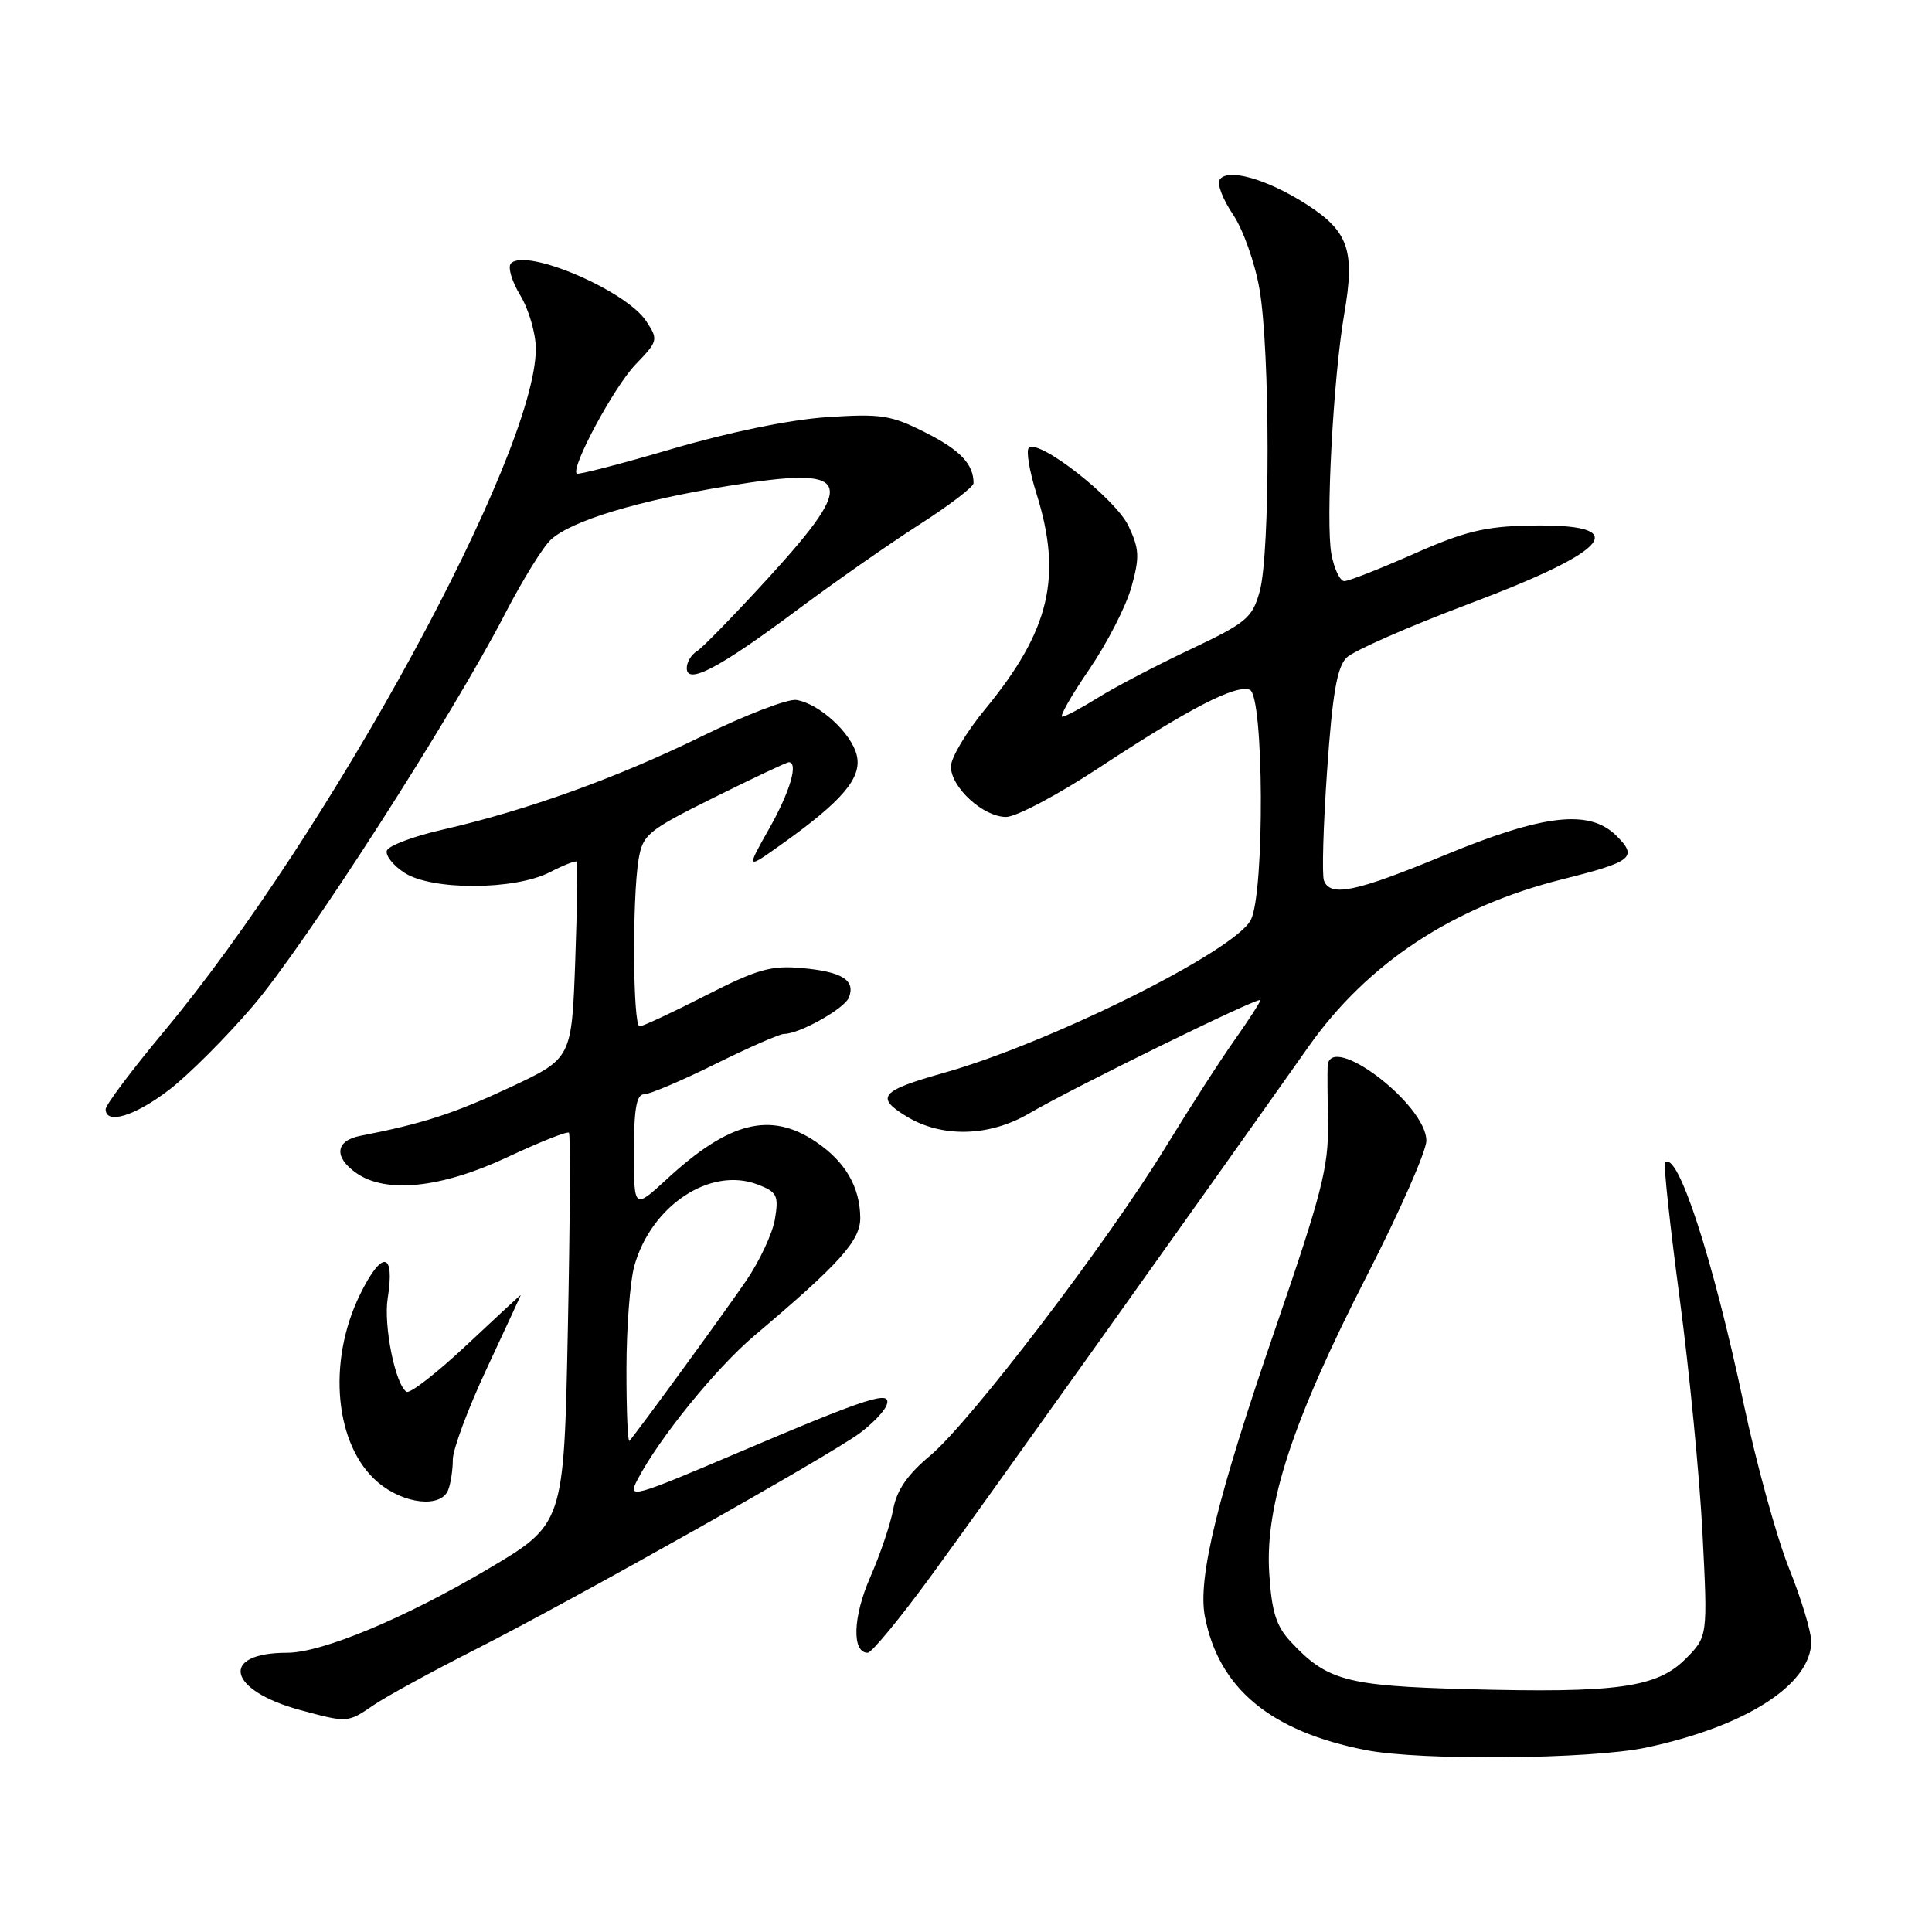 <?xml version="1.0" encoding="UTF-8" standalone="no"?>
<!DOCTYPE svg PUBLIC "-//W3C//DTD SVG 1.1//EN" "http://www.w3.org/Graphics/SVG/1.1/DTD/svg11.dtd" >
<svg xmlns="http://www.w3.org/2000/svg" xmlns:xlink="http://www.w3.org/1999/xlink" version="1.1" viewBox="0 0 256 256">
 <g >
 <path fill="currentColor"
d=" M 218.14 231.56 C 231.37 228.75 240.00 223.20 240.00 217.50 C 240.00 216.21 238.67 211.82 237.04 207.76 C 235.41 203.69 232.71 193.87 231.03 185.93 C 226.97 166.74 222.26 152.31 220.63 154.07 C 220.41 154.30 221.28 162.38 222.56 172.00 C 223.84 181.62 225.21 195.66 225.59 203.18 C 226.29 216.86 226.29 216.86 223.32 219.84 C 219.52 223.63 214.21 224.36 194.29 223.82 C 178.43 223.39 175.83 222.69 171.05 217.56 C 169.10 215.48 168.51 213.61 168.18 208.46 C 167.60 199.43 171.25 188.32 181.10 169.07 C 185.45 160.59 189.00 152.52 189.00 151.15 C 189.00 146.33 176.20 136.64 175.92 141.25 C 175.88 141.94 175.90 145.43 175.96 149.00 C 176.05 154.61 175.10 158.30 169.05 175.87 C 161.34 198.25 158.68 209.08 159.65 214.17 C 161.47 223.72 168.34 229.42 181.00 231.90 C 188.27 233.32 210.79 233.12 218.14 231.56 Z  M 49.50 225.94 C 51.15 224.81 57.22 221.49 63.00 218.56 C 75.97 211.98 109.84 192.92 113.91 189.91 C 115.55 188.69 117.15 187.04 117.46 186.24 C 118.28 184.10 115.29 185.05 98.00 192.40 C 83.73 198.47 83.14 198.63 84.44 196.12 C 87.27 190.65 94.84 181.32 99.95 176.99 C 111.29 167.41 114.00 164.39 113.99 161.38 C 113.96 157.28 112.00 153.91 108.09 151.28 C 102.10 147.25 96.62 148.62 88.39 156.21 C 84.00 160.25 84.00 160.25 84.00 152.63 C 84.00 146.92 84.34 145.00 85.34 145.00 C 86.08 145.00 90.32 143.20 94.76 141.00 C 99.20 138.80 103.31 137.00 103.88 137.00 C 105.94 137.00 111.92 133.64 112.49 132.17 C 113.37 129.88 111.60 128.76 106.31 128.28 C 102.18 127.90 100.37 128.41 93.50 131.91 C 89.10 134.16 85.16 135.99 84.75 136.00 C 83.86 136.00 83.76 119.09 84.61 113.92 C 85.17 110.57 85.78 110.07 94.62 105.67 C 99.79 103.10 104.25 101.00 104.51 101.00 C 105.83 101.00 104.69 104.89 101.93 109.78 C 98.85 115.23 98.85 115.23 103.58 111.86 C 111.64 106.12 114.23 103.06 113.53 100.10 C 112.84 97.16 108.59 93.25 105.54 92.75 C 104.42 92.56 98.78 94.73 93.00 97.56 C 81.79 103.06 69.81 107.38 58.58 109.95 C 54.77 110.82 51.48 112.06 51.26 112.71 C 51.05 113.35 52.09 114.67 53.58 115.64 C 57.19 118.01 68.22 117.97 72.86 115.57 C 74.69 114.63 76.30 114.00 76.43 114.18 C 76.57 114.35 76.47 120.29 76.22 127.37 C 75.75 140.25 75.75 140.25 67.60 144.07 C 60.22 147.53 55.96 148.91 47.75 150.50 C 44.43 151.15 44.20 153.32 47.22 155.44 C 51.16 158.20 58.51 157.42 67.21 153.34 C 71.50 151.33 75.18 149.86 75.39 150.09 C 75.60 150.32 75.53 162.08 75.24 176.23 C 74.72 201.95 74.72 201.95 64.61 207.93 C 53.64 214.42 42.65 219.00 38.06 219.00 C 29.01 219.00 30.16 224.00 39.81 226.60 C 46.07 228.29 46.06 228.29 49.50 225.94 Z  M 123.42 208.75 C 129.85 199.96 158.02 160.45 173.37 138.71 C 181.19 127.62 192.54 120.14 207.06 116.50 C 216.31 114.18 217.03 113.60 214.22 110.78 C 210.63 107.18 204.58 107.87 191.31 113.36 C 179.65 118.19 176.28 118.90 175.43 116.68 C 175.15 115.96 175.34 109.39 175.85 102.09 C 176.55 91.98 177.16 88.41 178.42 87.15 C 179.32 86.24 186.64 83.03 194.68 80.00 C 213.78 72.81 216.43 69.37 202.66 69.64 C 196.79 69.75 194.03 70.42 187.34 73.39 C 182.85 75.37 178.71 77.00 178.13 77.00 C 177.56 77.00 176.79 75.39 176.42 73.43 C 175.64 69.25 176.66 50.08 178.11 41.66 C 179.58 33.18 178.71 30.67 173.11 27.07 C 167.87 23.71 162.60 22.22 161.60 23.83 C 161.25 24.40 162.05 26.46 163.38 28.42 C 164.70 30.37 166.29 34.82 166.89 38.32 C 168.30 46.42 168.32 73.30 166.92 78.35 C 165.94 81.89 165.19 82.51 157.68 86.07 C 153.18 88.20 147.70 91.06 145.50 92.44 C 143.30 93.81 141.17 94.95 140.76 94.97 C 140.35 94.99 141.95 92.17 144.32 88.71 C 146.68 85.26 149.20 80.36 149.91 77.82 C 151.03 73.81 150.98 72.76 149.52 69.67 C 147.79 66.05 137.60 58.07 136.32 59.35 C 135.95 59.72 136.40 62.42 137.32 65.35 C 140.81 76.43 139.12 83.54 130.52 93.99 C 128.03 97.01 126.00 100.42 126.00 101.57 C 126.00 104.33 130.28 108.25 133.31 108.25 C 134.64 108.25 140.17 105.32 145.61 101.74 C 157.60 93.85 163.73 90.68 165.60 91.40 C 167.48 92.12 167.59 118.29 165.74 121.90 C 163.62 126.01 139.23 138.16 125.06 142.16 C 116.66 144.53 115.93 145.38 120.12 147.93 C 124.79 150.78 131.06 150.63 136.32 147.56 C 142.28 144.07 167.00 131.96 167.00 132.52 C 167.00 132.78 165.48 135.13 163.63 137.75 C 161.77 140.36 157.64 146.78 154.45 152.00 C 146.72 164.64 128.58 188.41 123.27 192.86 C 120.26 195.37 118.82 197.45 118.36 199.96 C 118.01 201.91 116.63 205.97 115.31 208.99 C 113.01 214.23 112.85 219.00 114.98 219.00 C 115.50 219.00 119.30 214.39 123.42 208.75 Z  M 59.39 197.42 C 59.73 196.55 60.00 194.74 60.00 193.40 C 60.00 192.06 62.02 186.63 64.50 181.34 C 66.97 176.04 69.00 171.66 69.00 171.60 C 69.00 171.54 65.78 174.52 61.85 178.21 C 57.91 181.91 54.32 184.70 53.87 184.42 C 52.39 183.50 50.80 175.65 51.37 172.04 C 52.36 165.82 50.62 165.58 47.70 171.54 C 43.30 180.52 44.37 191.61 50.11 196.44 C 53.54 199.33 58.46 199.85 59.39 197.42 Z  M 22.38 144.43 C 24.95 142.47 29.97 137.45 33.54 133.27 C 40.47 125.15 59.98 94.79 66.91 81.35 C 69.23 76.87 71.97 72.43 73.02 71.48 C 75.78 68.98 84.54 66.33 96.42 64.40 C 113.01 61.69 113.79 63.45 101.83 76.55 C 97.33 81.47 93.06 85.86 92.33 86.30 C 91.60 86.74 91.00 87.74 91.00 88.53 C 91.00 90.79 95.28 88.55 105.50 80.92 C 110.45 77.23 117.76 72.11 121.75 69.55 C 125.74 67.00 129.00 64.51 129.00 64.03 C 129.00 61.50 127.25 59.65 122.66 57.33 C 118.06 55.00 116.78 54.80 109.53 55.28 C 104.66 55.61 96.63 57.26 89.13 59.46 C 82.33 61.46 76.61 62.94 76.42 62.76 C 75.61 61.95 81.39 51.22 84.21 48.30 C 87.20 45.19 87.25 45.02 85.63 42.56 C 82.98 38.51 69.76 32.84 67.71 34.89 C 67.25 35.35 67.80 37.26 68.93 39.12 C 70.06 40.98 70.99 44.16 71.00 46.19 C 71.01 60.17 43.70 110.31 21.69 136.72 C 17.46 141.80 14.00 146.41 14.00 146.97 C 14.00 149.06 17.85 147.90 22.38 144.43 Z  M 83.01 181.42 C 83.01 175.96 83.48 169.83 84.04 167.78 C 86.27 159.75 94.11 154.55 100.38 156.95 C 102.96 157.94 103.20 158.40 102.69 161.50 C 102.39 163.39 100.66 167.09 98.86 169.72 C 95.80 174.20 84.26 190.00 83.40 190.92 C 83.18 191.15 83.00 186.87 83.01 181.42 Z "/>
</g>
</svg>